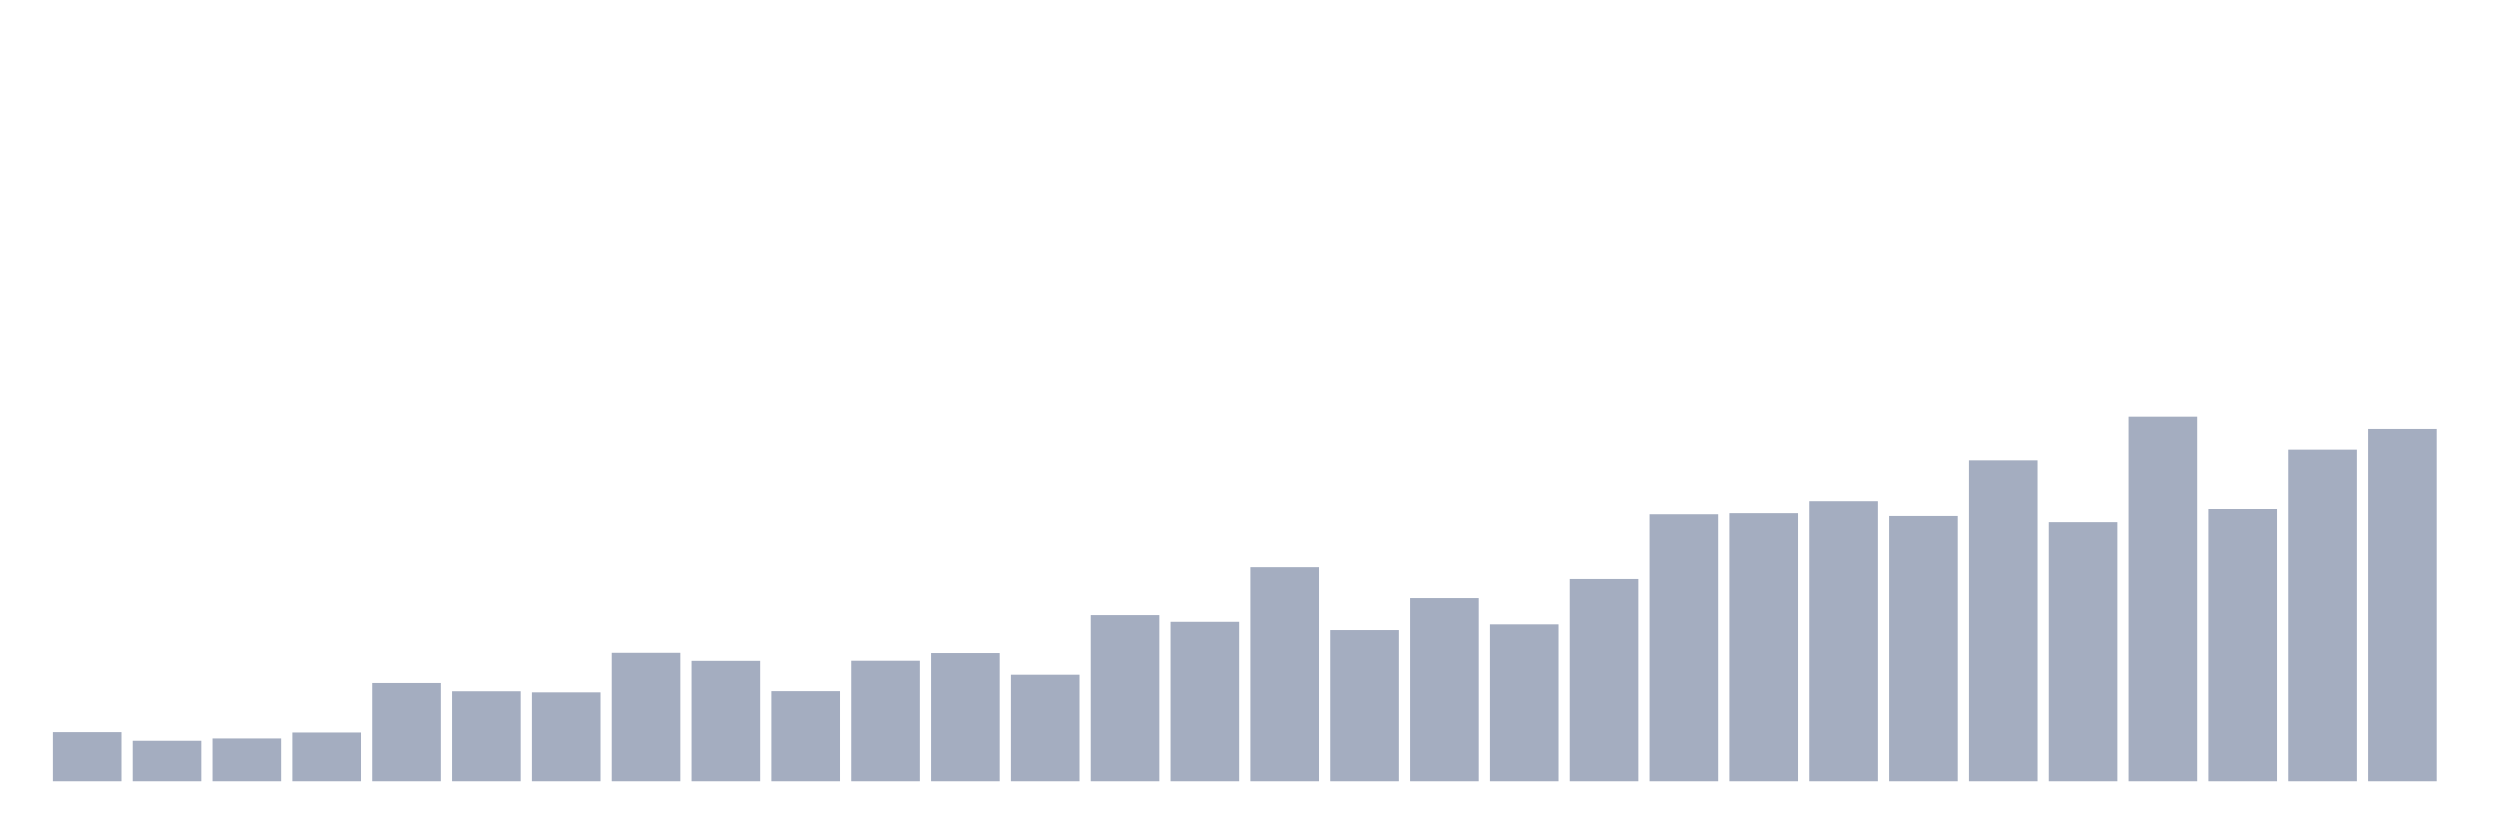<svg xmlns="http://www.w3.org/2000/svg" viewBox="0 0 480 160"><g transform="translate(10,10)"><rect class="bar" x="0.153" width="13.175" y="130.564" height="9.436" fill="rgb(164,173,192)"></rect><rect class="bar" x="15.482" width="13.175" y="132.222" height="7.778" fill="rgb(164,173,192)"></rect><rect class="bar" x="30.81" width="13.175" y="131.778" height="8.222" fill="rgb(164,173,192)"></rect><rect class="bar" x="46.138" width="13.175" y="130.634" height="9.366" fill="rgb(164,173,192)"></rect><rect class="bar" x="61.466" width="13.175" y="121.128" height="18.872" fill="rgb(164,173,192)"></rect><rect class="bar" x="76.794" width="13.175" y="122.716" height="17.284" fill="rgb(164,173,192)"></rect><rect class="bar" x="92.123" width="13.175" y="122.926" height="17.074" fill="rgb(164,173,192)"></rect><rect class="bar" x="107.451" width="13.175" y="115.335" height="24.665" fill="rgb(164,173,192)"></rect><rect class="bar" x="122.779" width="13.175" y="116.877" height="23.123" fill="rgb(164,173,192)"></rect><rect class="bar" x="138.107" width="13.175" y="122.693" height="17.307" fill="rgb(164,173,192)"></rect><rect class="bar" x="153.436" width="13.175" y="116.854" height="23.146" fill="rgb(164,173,192)"></rect><rect class="bar" x="168.764" width="13.175" y="115.382" height="24.618" fill="rgb(164,173,192)"></rect><rect class="bar" x="184.092" width="13.175" y="119.54" height="20.46" fill="rgb(164,173,192)"></rect><rect class="bar" x="199.42" width="13.175" y="108.095" height="31.905" fill="rgb(164,173,192)"></rect><rect class="bar" x="214.748" width="13.175" y="109.379" height="30.621" fill="rgb(164,173,192)"></rect><rect class="bar" x="230.077" width="13.175" y="98.892" height="41.108" fill="rgb(164,173,192)"></rect><rect class="bar" x="245.405" width="13.175" y="110.968" height="29.032" fill="rgb(164,173,192)"></rect><rect class="bar" x="260.733" width="13.175" y="104.825" height="35.175" fill="rgb(164,173,192)"></rect><rect class="bar" x="276.061" width="13.175" y="109.87" height="30.13" fill="rgb(164,173,192)"></rect><rect class="bar" x="291.39" width="13.175" y="101.158" height="38.842" fill="rgb(164,173,192)"></rect><rect class="bar" x="306.718" width="13.175" y="88.732" height="51.268" fill="rgb(164,173,192)"></rect><rect class="bar" x="322.046" width="13.175" y="88.522" height="51.478" fill="rgb(164,173,192)"></rect><rect class="bar" x="337.374" width="13.175" y="86.233" height="53.767" fill="rgb(164,173,192)"></rect><rect class="bar" x="352.702" width="13.175" y="89.059" height="50.941" fill="rgb(164,173,192)"></rect><rect class="bar" x="368.031" width="13.175" y="78.385" height="61.615" fill="rgb(164,173,192)"></rect><rect class="bar" x="383.359" width="13.175" y="90.25" height="49.75" fill="rgb(164,173,192)"></rect><rect class="bar" x="398.687" width="13.175" y="70" height="70" fill="rgb(164,173,192)"></rect><rect class="bar" x="414.015" width="13.175" y="87.728" height="52.272" fill="rgb(164,173,192)"></rect><rect class="bar" x="429.344" width="13.175" y="76.33" height="63.67" fill="rgb(164,173,192)"></rect><rect class="bar" x="444.672" width="13.175" y="72.359" height="67.641" fill="rgb(164,173,192)"></rect></g></svg>